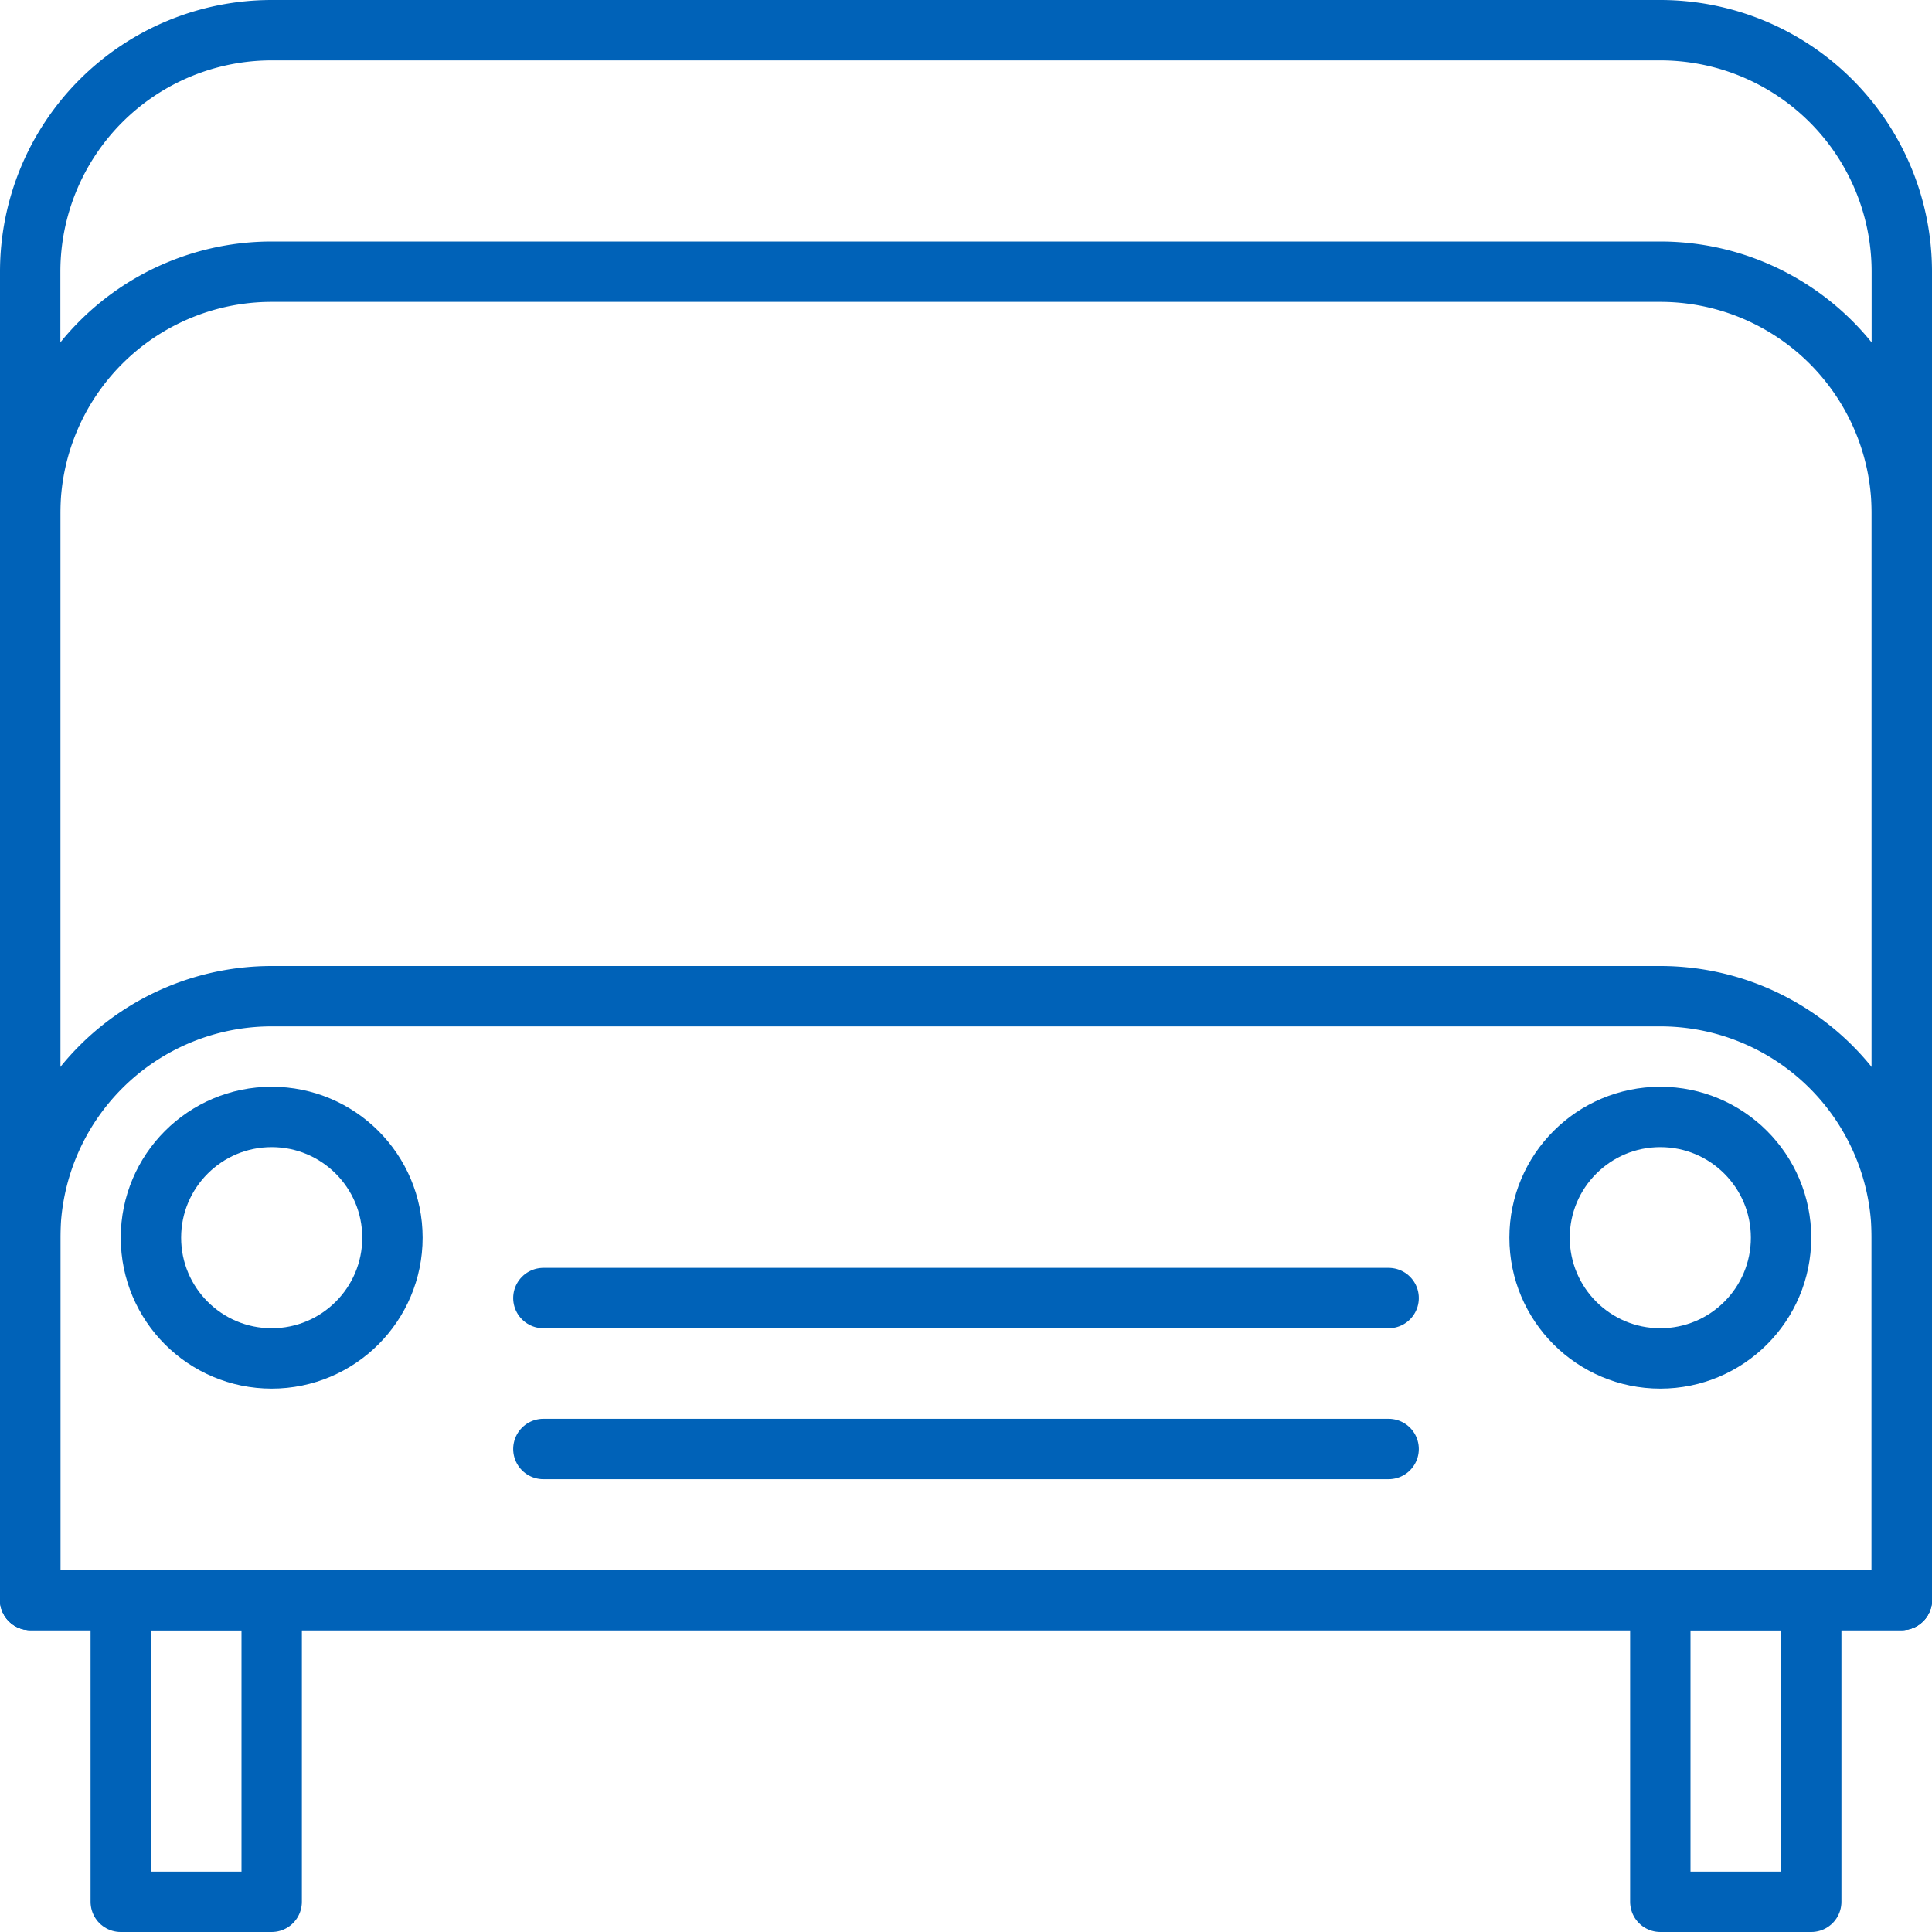 <?xml version="1.0" encoding="utf-8"?>
<svg viewBox="0 0 128 128" width="128" height="128" xmlns="http://www.w3.org/2000/svg" xmlns:bx="https://boxy-svg.com">
  <path style="stroke: rgb(0, 98, 184); stroke-linejoin: round; stroke-width: 4px; fill: none;" d="M 18 66 H 110 A 16 16 0 0 1 126 82 V 106 H 2 V 82 A 16 16 0 0 1 18 66 Z" bx:shape="rect 2 66 124 40 16 16 0 0 1@64f60aab"/>
  <path style="stroke: rgb(0, 98, 184); stroke-linejoin: round; stroke-width: 4px; fill: none;" d="M 18 2 H 110 A 16 16 0 0 1 126 18 V 106 H 2 V 18 A 16 16 0 0 1 18 2 Z" bx:shape="rect 2 2 124 104 16 16 0 0 1@965aa378"/>
  <rect style="stroke: rgb(0, 98, 184); stroke-linejoin: round; stroke-width: 4px; fill: none;" x="8" y="106" width="10" height="20"/>
  <rect style="stroke: rgb(0, 98, 184); stroke-linejoin: round; stroke-width: 4px; fill: none;" x="110" y="106" width="10" height="20"/>
  <circle style="stroke: rgb(0, 98, 184); stroke-width: 4px; fill: none;" cx="18" cy="82" r="8"/>
  <circle style="stroke: rgb(0, 98, 184); stroke-width: 4px; fill: none;" cx="110" cy="82" r="8"/>
  <line style="stroke: rgb(0, 98, 184); stroke-width: 4px; stroke-linecap: round;" x1="36" y1="86" x2="92" y2="86"/>
  <line style="stroke: rgb(0, 98, 184); stroke-width: 4px; stroke-linecap: round;" x1="36" y1="96" x2="92" y2="96"/>
  <path style="stroke: rgb(0, 98, 184); stroke-linejoin: round; stroke-width: 4px; fill: none;" d="M 18 18 H 110 A 16 16 0 0 1 126 34 V 106 H 2 V 34 A 16 16 0 0 1 18 18 Z" bx:shape="rect 2 18 124 88 16 16 0 0 1@87193872"/>
</svg>